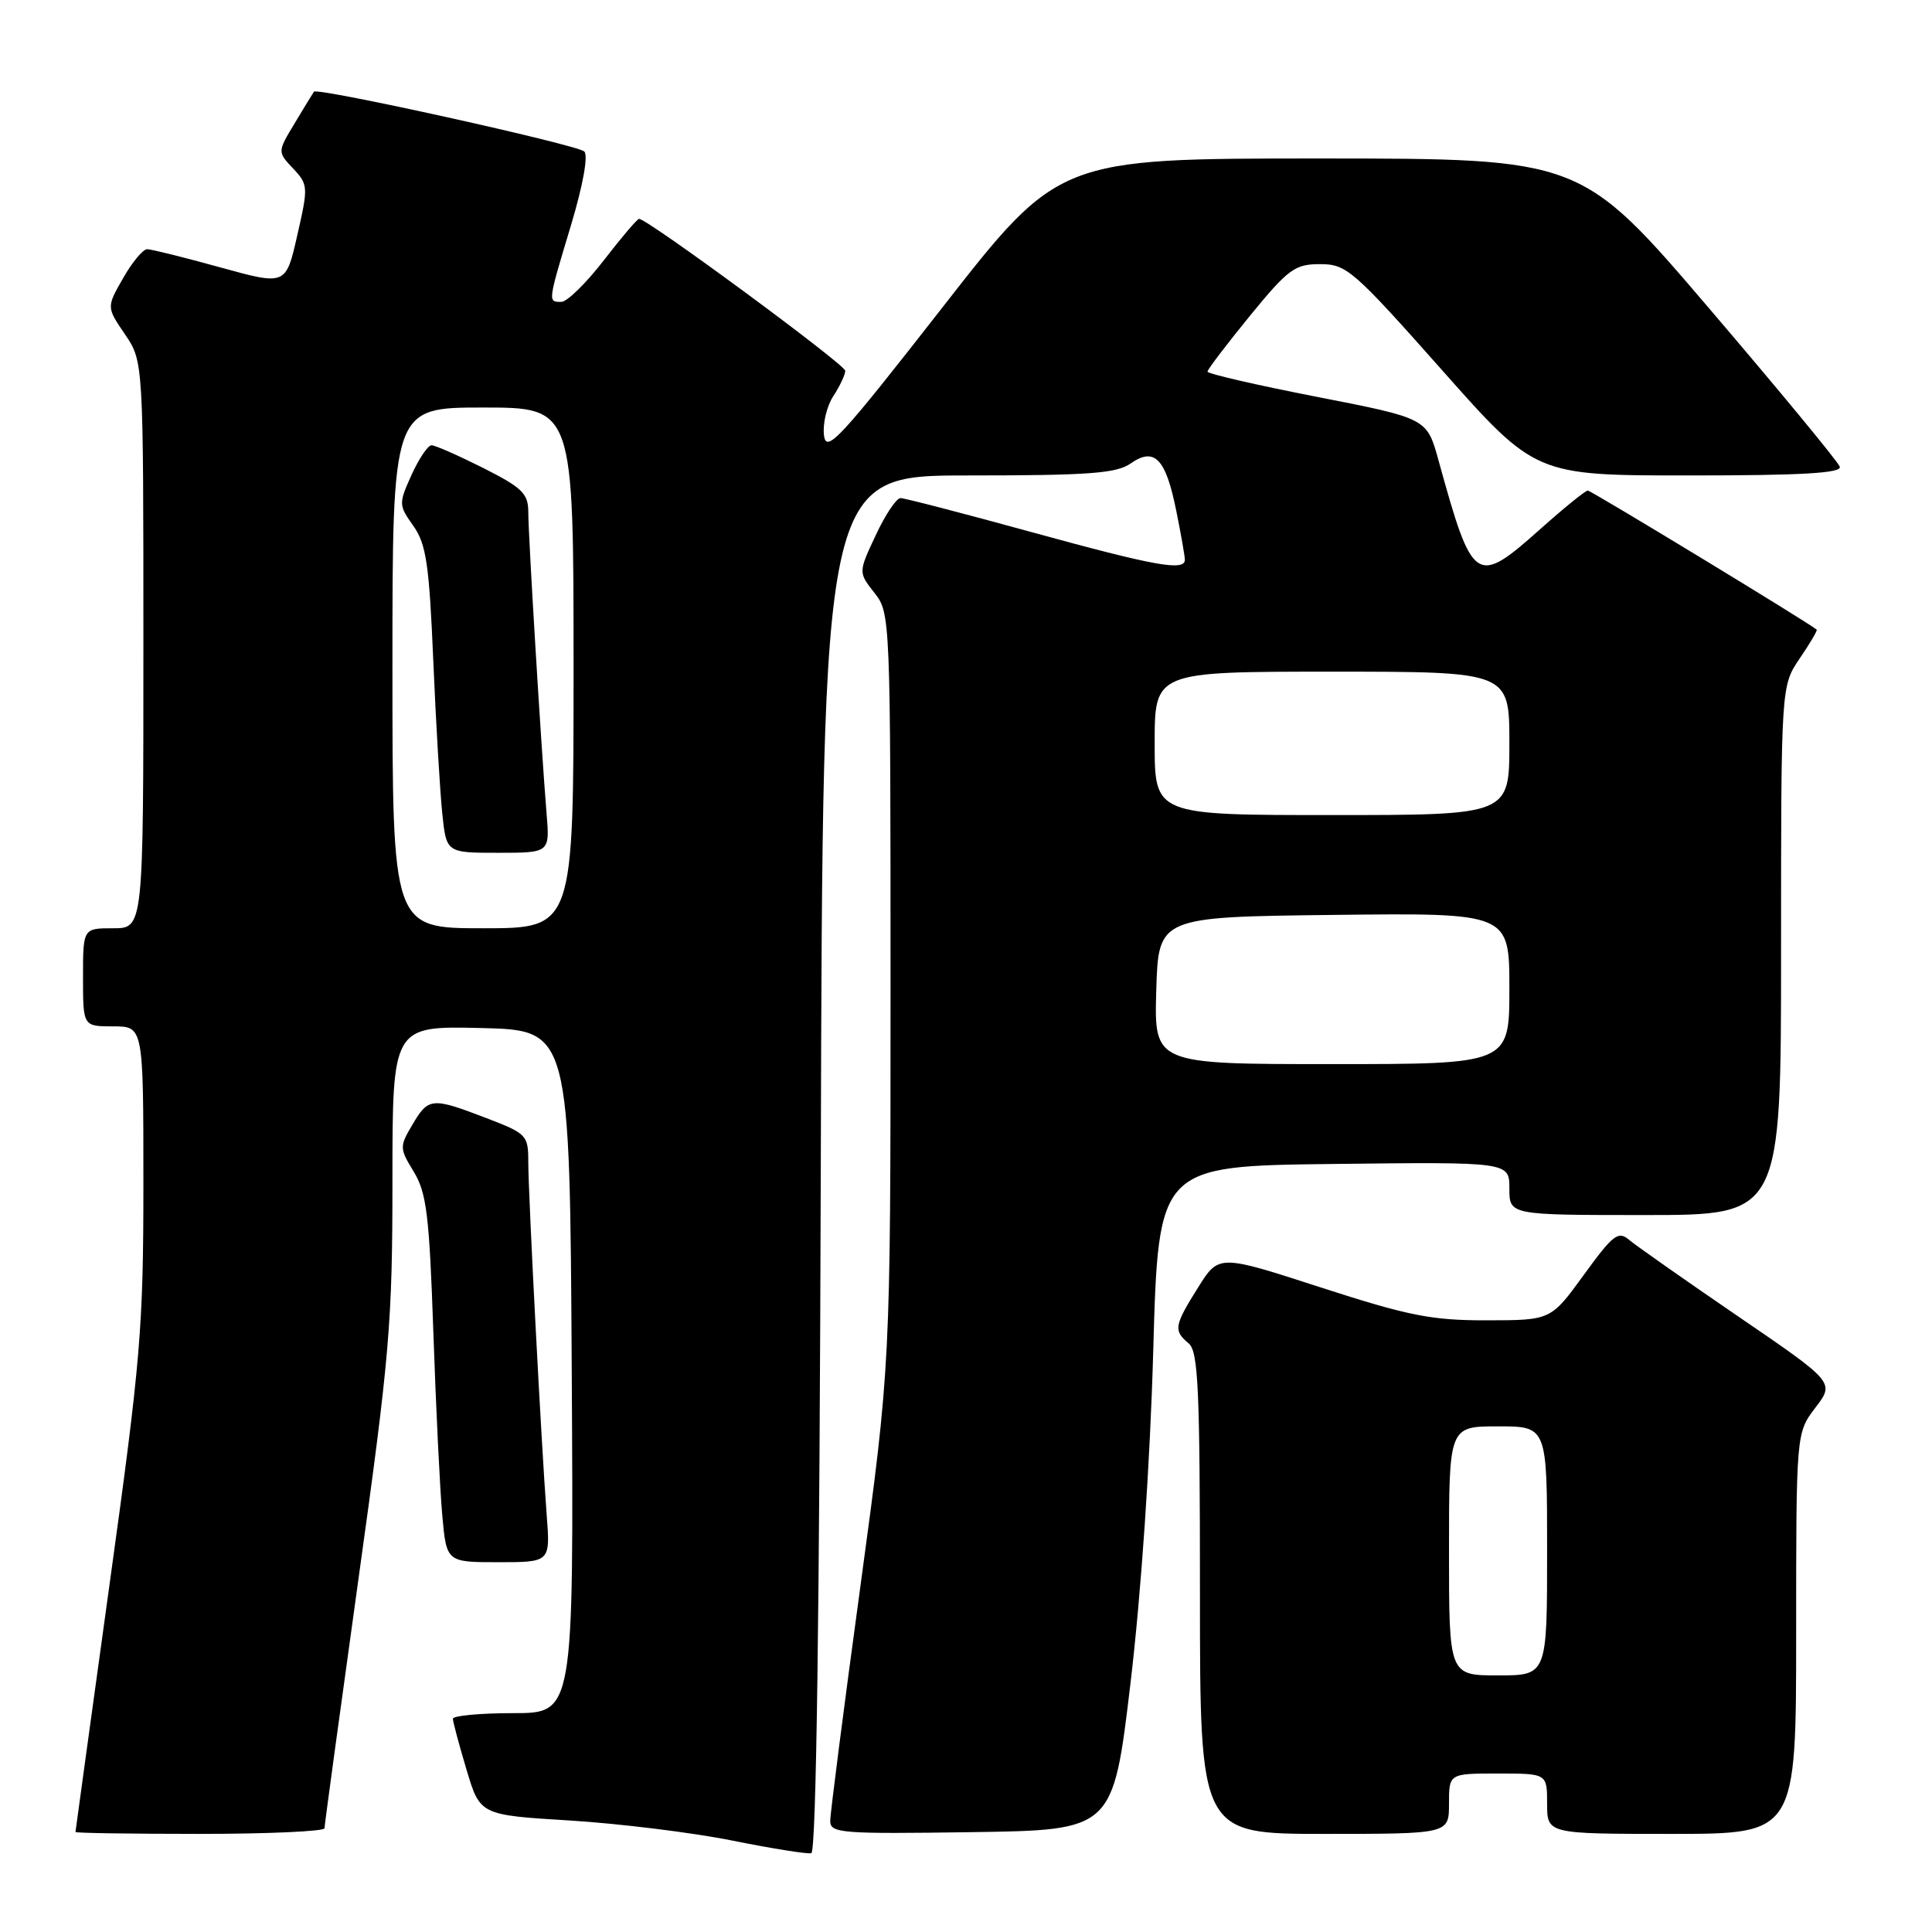 <?xml version="1.0" encoding="UTF-8" standalone="no"?>
<!DOCTYPE svg PUBLIC "-//W3C//DTD SVG 1.1//EN" "http://www.w3.org/Graphics/SVG/1.1/DTD/svg11.dtd" >
<svg xmlns="http://www.w3.org/2000/svg" xmlns:xlink="http://www.w3.org/1999/xlink" version="1.1" viewBox="0 0 256 256">
 <g >
 <path fill="currentColor"
d=" M 108.76 154.17 C 109.01 63.00 109.01 63.00 128.28 63.00 C 144.26 63.00 147.94 62.73 149.82 61.41 C 152.98 59.20 154.47 60.75 155.86 67.68 C 156.49 70.79 157.00 73.71 157.00 74.17 C 157.00 75.72 153.07 75.01 136.66 70.50 C 127.66 68.03 119.86 66.00 119.32 66.00 C 118.78 66.00 117.30 68.21 116.04 70.92 C 113.73 75.84 113.73 75.84 115.87 78.56 C 117.98 81.24 118.00 81.74 118.00 131.05 C 118.00 180.83 118.00 180.83 114.01 210.17 C 111.81 226.30 110.01 240.30 110.01 241.27 C 110.00 242.91 111.37 243.02 128.74 242.77 C 147.48 242.50 147.48 242.50 149.80 223.00 C 151.21 211.12 152.39 193.92 152.81 179.00 C 153.50 154.50 153.50 154.50 176.75 154.23 C 200.00 153.96 200.00 153.96 200.00 157.48 C 200.00 161.00 200.00 161.00 218.00 161.00 C 236.00 161.00 236.00 161.00 236.00 125.95 C 236.00 90.89 236.00 90.89 238.47 87.25 C 239.83 85.25 240.85 83.53 240.72 83.43 C 239.61 82.48 210.82 65.00 210.39 65.00 C 210.08 65.00 207.28 67.27 204.17 70.04 C 195.55 77.72 195.15 77.45 190.60 60.96 C 189.07 55.43 189.07 55.43 174.53 52.59 C 166.54 51.03 160.00 49.53 160.00 49.24 C 160.00 48.96 162.53 45.64 165.61 41.86 C 170.71 35.63 171.57 35.00 174.92 35.00 C 178.42 35.00 179.30 35.77 191.04 49.00 C 203.45 63.00 203.45 63.00 223.81 63.00 C 238.82 63.00 244.06 62.69 243.78 61.84 C 243.57 61.20 235.77 51.75 226.45 40.84 C 209.50 21.01 209.50 21.01 174.89 21.00 C 140.28 21.00 140.28 21.00 124.89 40.72 C 111.18 58.28 109.46 60.13 109.18 57.65 C 109.00 56.12 109.56 53.79 110.43 52.47 C 111.29 51.15 112.00 49.65 112.00 49.13 C 112.00 48.31 85.80 29.00 84.68 29.00 C 84.44 29.00 82.33 31.48 80.00 34.50 C 77.67 37.52 75.14 40.00 74.38 40.00 C 72.58 40.00 72.56 40.14 75.67 29.81 C 77.26 24.50 77.96 20.59 77.42 20.07 C 76.45 19.17 42.05 11.56 41.60 12.15 C 41.46 12.34 40.32 14.21 39.06 16.31 C 36.76 20.12 36.76 20.12 38.84 22.33 C 40.84 24.46 40.86 24.75 39.39 31.18 C 37.88 37.83 37.88 37.83 29.19 35.43 C 24.41 34.11 20.05 33.02 19.50 33.02 C 18.95 33.02 17.51 34.74 16.31 36.86 C 14.11 40.70 14.11 40.70 16.56 44.30 C 19.00 47.89 19.00 47.89 19.00 85.45 C 19.00 123.00 19.00 123.00 15.00 123.00 C 11.00 123.00 11.00 123.00 11.00 129.50 C 11.00 136.00 11.00 136.00 15.00 136.00 C 19.00 136.00 19.00 136.00 19.00 156.80 C 19.00 175.96 18.65 180.14 14.50 210.05 C 12.03 227.90 10.01 242.61 10.00 242.75 C 10.00 242.89 17.43 243.00 26.50 243.00 C 35.58 243.00 43.00 242.66 43.00 242.25 C 43.00 241.84 45.03 226.97 47.50 209.21 C 51.64 179.53 52.00 175.26 52.00 156.43 C 52.00 135.94 52.00 135.94 63.75 136.22 C 75.50 136.50 75.50 136.50 75.76 181.75 C 76.02 227.00 76.02 227.00 68.01 227.00 C 63.60 227.00 60.01 227.34 60.01 227.75 C 60.02 228.16 60.83 231.20 61.82 234.50 C 63.61 240.50 63.61 240.50 75.56 241.23 C 82.13 241.64 91.78 242.83 97.00 243.88 C 102.22 244.93 106.95 245.69 107.50 245.56 C 108.16 245.41 108.59 213.92 108.76 154.17 Z  M 192.00 239.00 C 192.00 235.00 192.00 235.00 198.50 235.00 C 205.00 235.00 205.00 235.00 205.00 239.00 C 205.00 243.00 205.00 243.00 221.50 243.00 C 238.00 243.00 238.00 243.00 238.00 216.43 C 238.00 189.87 238.00 189.87 240.55 186.52 C 243.11 183.17 243.11 183.17 230.30 174.42 C 223.26 169.61 216.77 165.05 215.87 164.29 C 214.42 163.06 213.74 163.59 209.87 168.92 C 205.50 174.94 205.50 174.94 197.00 174.95 C 189.67 174.96 186.65 174.36 175.00 170.59 C 161.50 166.21 161.50 166.21 158.75 170.60 C 155.57 175.67 155.47 176.31 157.50 178.00 C 158.78 179.06 159.00 184.01 159.00 211.12 C 159.00 243.00 159.00 243.00 175.50 243.00 C 192.00 243.00 192.00 243.00 192.00 239.00 Z  M 72.44 200.75 C 71.74 191.60 70.00 158.25 70.00 153.96 C 70.00 150.41 69.80 150.20 64.41 148.14 C 57.21 145.38 56.77 145.42 54.65 149.02 C 52.92 151.94 52.93 152.15 54.83 155.27 C 56.52 158.04 56.89 161.04 57.42 176.50 C 57.76 186.40 58.29 197.31 58.60 200.75 C 59.16 207.00 59.16 207.00 66.04 207.00 C 72.92 207.00 72.92 207.00 72.44 200.75 Z  M 153.21 131.25 C 153.50 121.50 153.50 121.50 176.75 121.23 C 200.00 120.96 200.00 120.96 200.00 130.98 C 200.00 141.00 200.00 141.00 176.46 141.00 C 152.93 141.00 152.93 141.00 153.21 131.25 Z  M 52.00 88.50 C 52.00 54.00 52.00 54.00 64.00 54.00 C 76.00 54.00 76.00 54.00 76.00 88.50 C 76.00 123.00 76.00 123.00 64.00 123.00 C 52.00 123.00 52.00 123.00 52.00 88.50 Z  M 72.42 107.75 C 71.72 99.25 70.00 70.93 70.00 67.86 C 70.00 65.40 69.21 64.63 64.03 62.01 C 60.74 60.36 57.66 59.00 57.18 59.00 C 56.70 59.00 55.51 60.77 54.53 62.93 C 52.81 66.74 52.82 66.94 54.77 69.68 C 56.47 72.08 56.87 74.74 57.41 87.50 C 57.76 95.75 58.30 104.86 58.60 107.75 C 59.14 113.00 59.14 113.00 66.00 113.00 C 72.86 113.00 72.86 113.00 72.42 107.75 Z  M 153.00 98.50 C 153.00 89.00 153.00 89.00 176.50 89.00 C 200.00 89.00 200.00 89.00 200.00 98.50 C 200.00 108.00 200.00 108.00 176.50 108.00 C 153.00 108.00 153.00 108.00 153.00 98.50 Z  M 192.00 205.50 C 192.00 189.00 192.00 189.00 198.50 189.00 C 205.00 189.00 205.00 189.00 205.00 205.50 C 205.00 222.00 205.00 222.00 198.50 222.00 C 192.00 222.00 192.00 222.00 192.00 205.50 Z "/>
</g>
</svg>